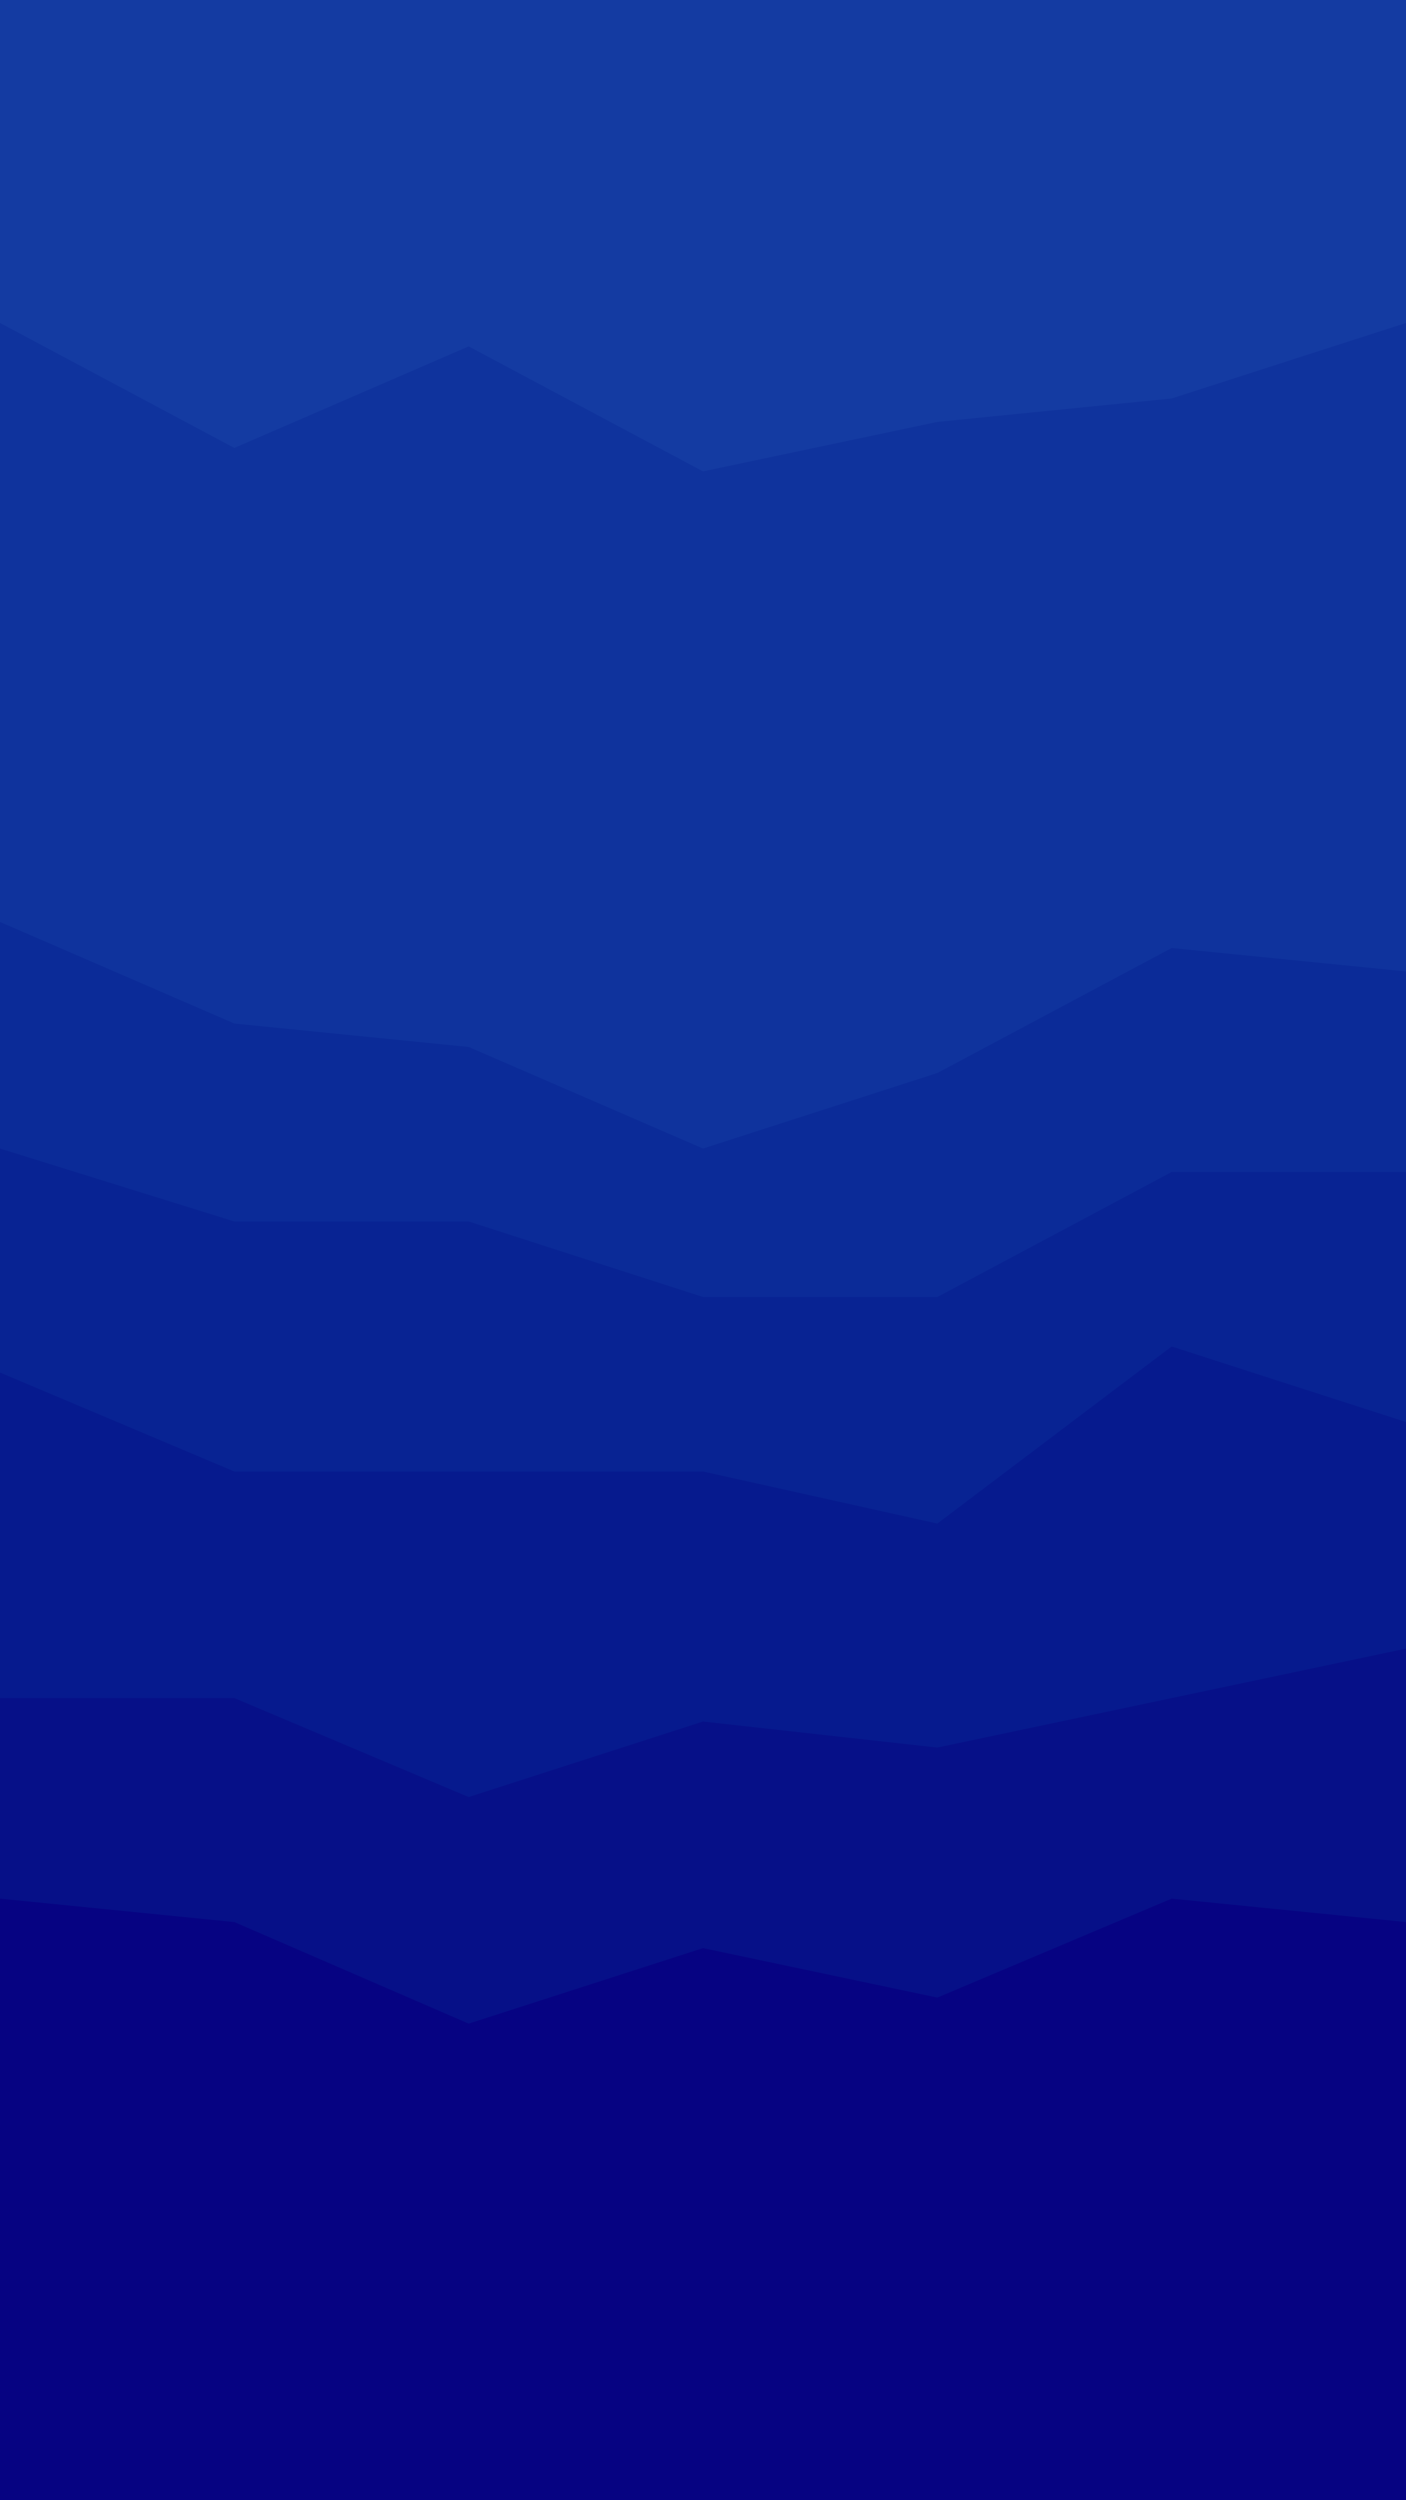 <svg id="visual" viewBox="0 0 540 960" width="540" height="960" xmlns="http://www.w3.org/2000/svg" xmlns:xlink="http://www.w3.org/1999/xlink" version="1.1"><path d="M0 126L90 174L180 135L270 183L360 164L450 155L540 126L540 0L450 0L360 0L270 0L180 0L90 0L0 0Z" fill="#143ba2"></path><path d="M0 356L90 395L180 404L270 443L360 414L450 366L540 375L540 124L450 153L360 162L270 181L180 133L90 172L0 124Z" fill="#0f339d"></path><path d="M0 443L90 471L180 471L270 500L360 500L450 452L540 452L540 373L450 364L360 412L270 441L180 402L90 393L0 354Z" fill="#0b2b98"></path><path d="M0 529L90 567L180 567L270 567L360 587L450 519L540 548L540 450L450 450L360 498L270 498L180 469L90 469L0 441Z" fill="#082393"></path><path d="M0 654L90 654L180 692L270 663L360 673L450 654L540 635L540 546L450 517L360 585L270 565L180 565L90 565L0 527Z" fill="#061a8e"></path><path d="M0 731L90 740L180 779L270 750L360 769L450 731L540 740L540 633L450 652L360 671L270 661L180 690L90 652L0 652Z" fill="#061088"></path><path d="M0 961L90 961L180 961L270 961L360 961L450 961L540 961L540 738L450 729L360 767L270 748L180 777L90 738L0 729Z" fill="#060382"></path></svg>